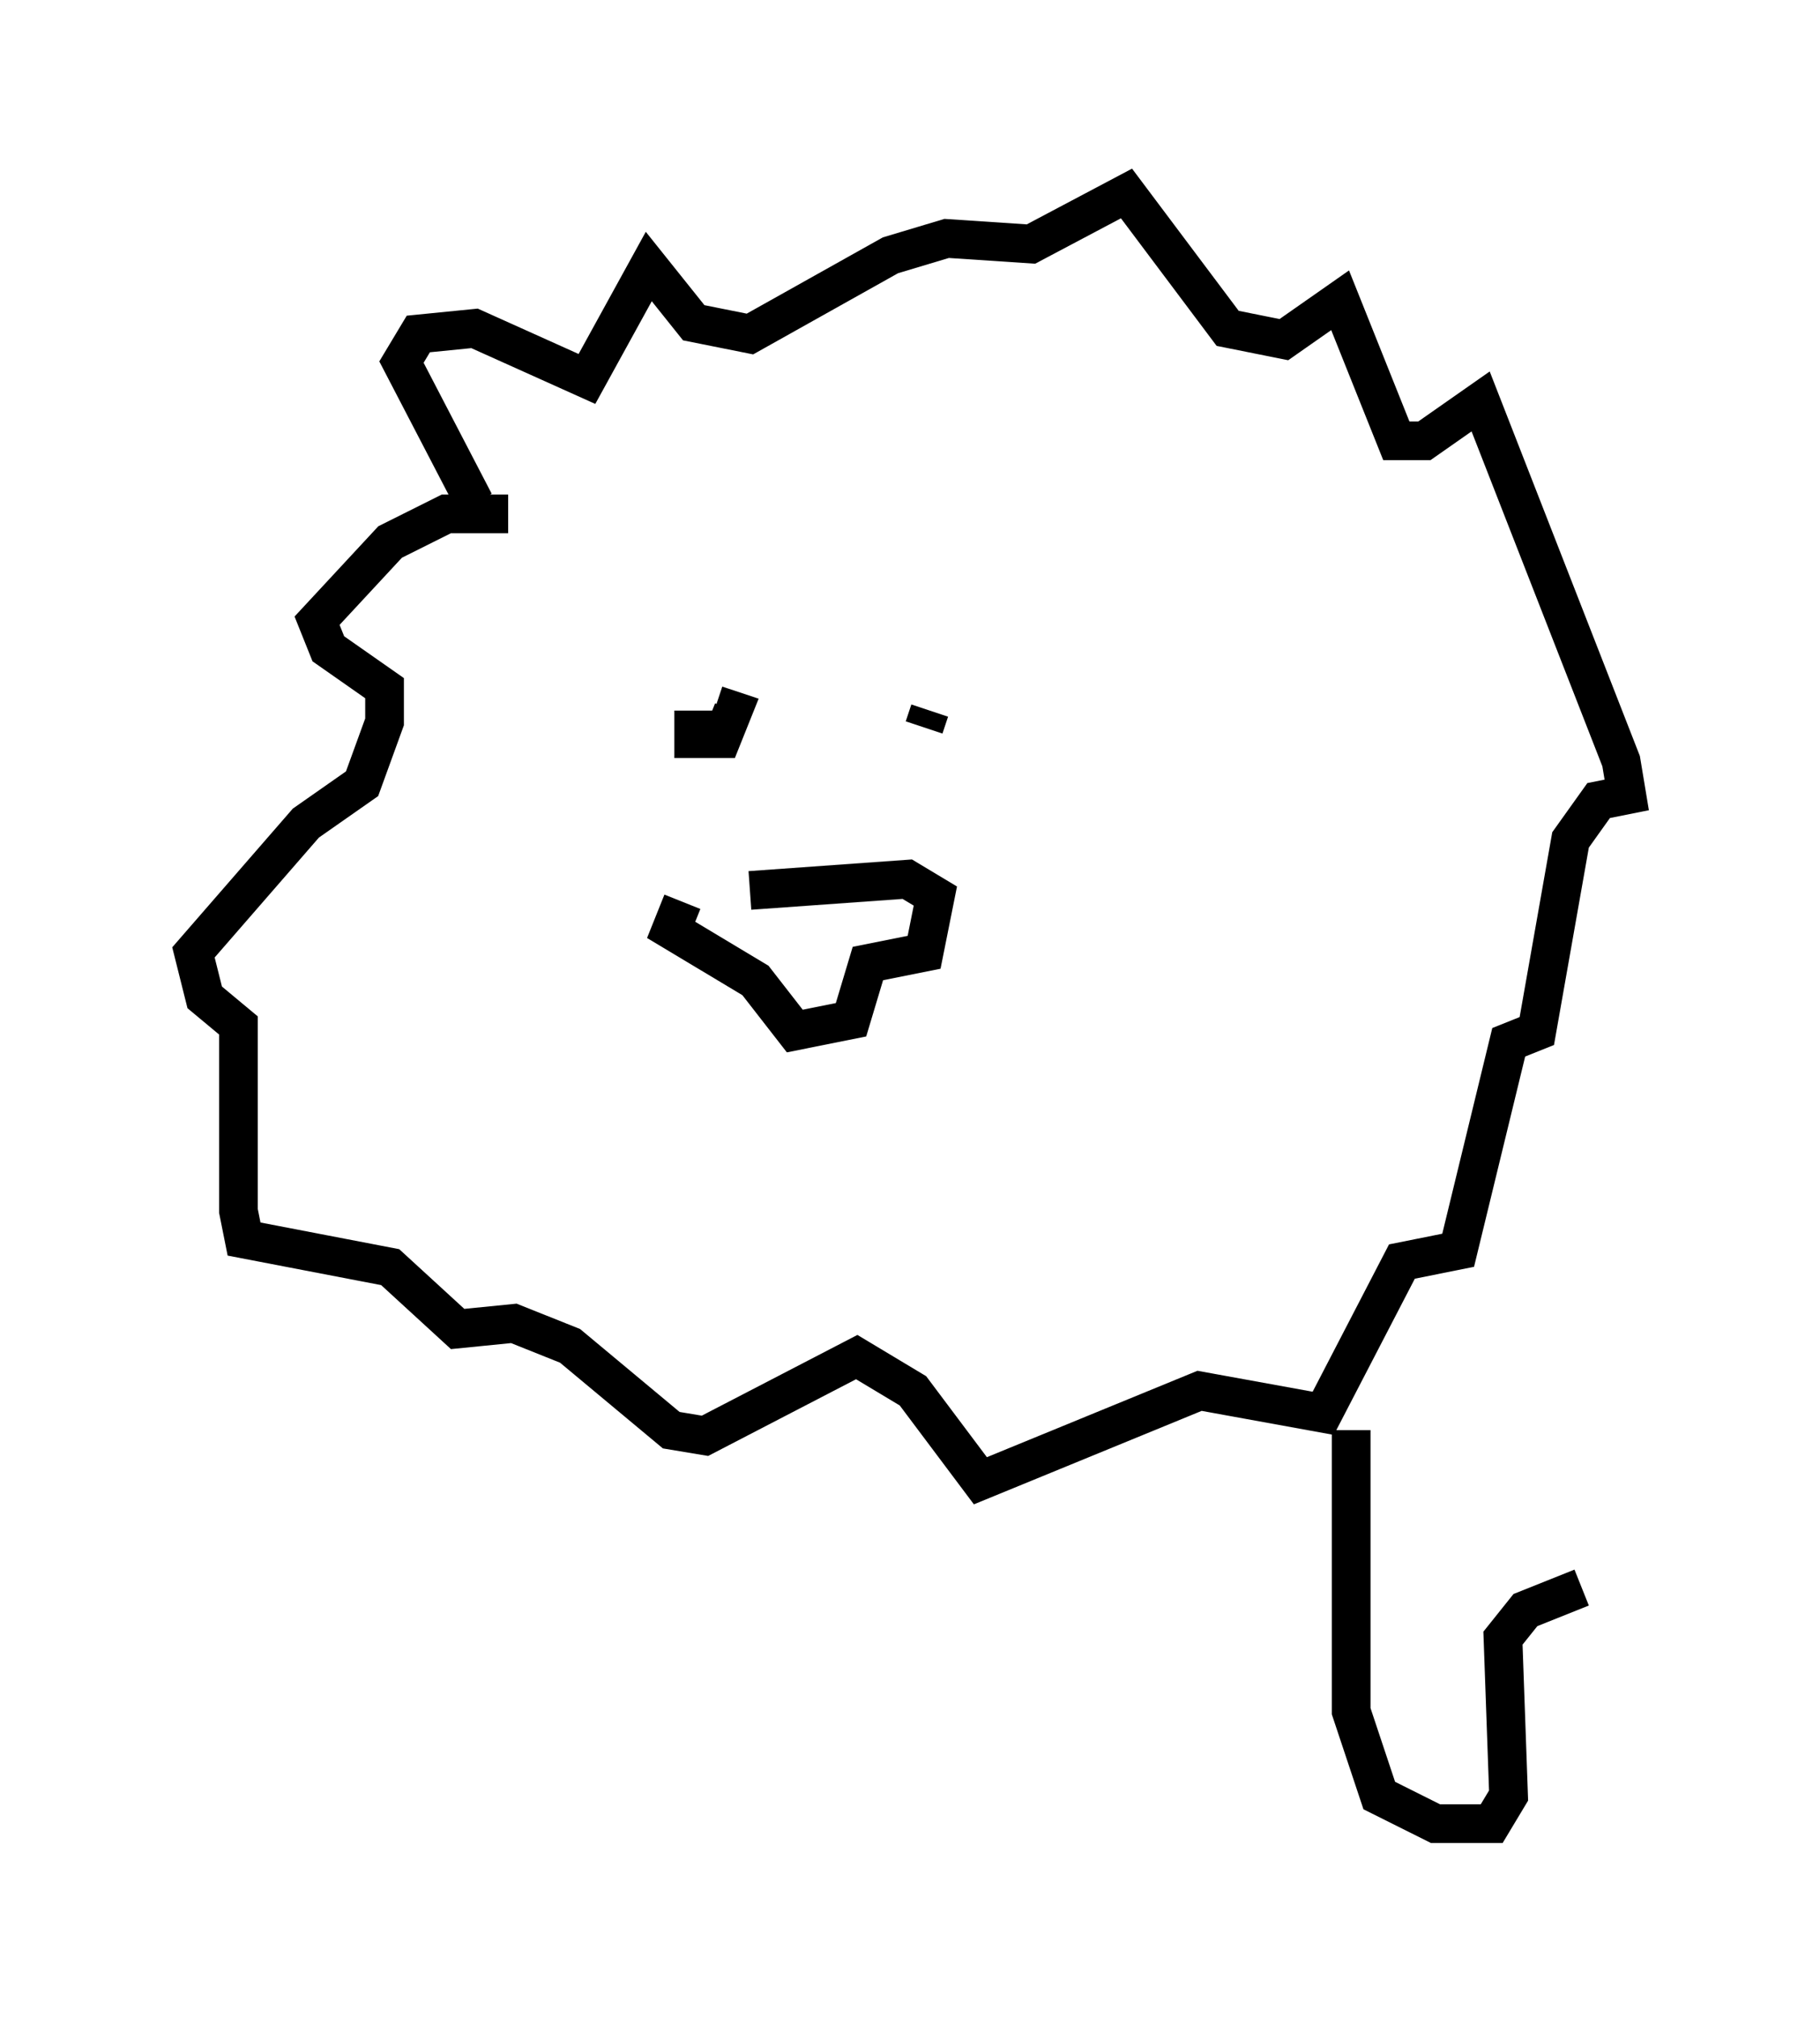 <?xml version="1.0" encoding="utf-8" ?>
<svg baseProfile="full" height="52.123" version="1.1" width="47.039" xmlns="http://www.w3.org/2000/svg" xmlns:ev="http://www.w3.org/2001/xml-events" xmlns:xlink="http://www.w3.org/1999/xlink"><defs /><rect fill="white" height="52.123" width="47.039" x="0" y="0" /><path d="M19.816, 23.011 m-2.179, 0.291 l-0.291, 0.726 2.179, 1.307 l1.017, 1.307 1.453, -0.291 l0.436, -1.453 1.453, -0.291 l0.291, -1.453 -0.726, -0.436 l-4.067, 0.291 m-1.453, -4.648 l0.0, 0.726 0.726, 0.0 l0.291, -0.726 -0.436, -0.145 m5.374, 0.581 l0.145, -0.436 m-11.765, -5.374 l-1.888, -3.631 0.436, -0.726 l1.453, -0.145 2.905, 1.307 l1.598, -2.905 1.162, 1.453 l1.453, 0.291 3.631, -2.034 l1.453, -0.436 2.179, 0.145 l2.469, -1.307 2.615, 3.486 l1.453, 0.291 1.453, -1.017 l1.453, 3.631 0.726, 0.0 l1.453, -1.017 3.631, 9.296 l0.145, 0.872 -0.726, 0.145 l-0.726, 1.017 -0.872, 4.939 l-0.726, 0.291 -1.307, 5.374 l-1.453, 0.291 -2.034, 3.922 l-3.196, -0.581 -5.665, 2.324 l-1.743, -2.324 -1.453, -0.872 l-3.922, 2.034 -0.872, -0.145 l-2.615, -2.179 -1.453, -0.581 l-1.453, 0.145 -1.743, -1.598 l-3.777, -0.726 -0.145, -0.726 l0.0, -4.793 -0.872, -0.726 l-0.291, -1.162 2.905, -3.341 l1.453, -1.017 0.581, -1.598 l0.0, -0.872 -1.453, -1.017 l-0.291, -0.726 1.888, -2.034 l1.453, -0.726 1.598, 0.0 m21.788, 23.676 l0.0, 7.263 0.726, 2.179 l1.453, 0.726 1.453, 0.0 l0.436, -0.726 -0.145, -4.067 l0.581, -0.726 1.453, -0.581 " fill="none" stroke="black" stroke-width="1" /></svg>